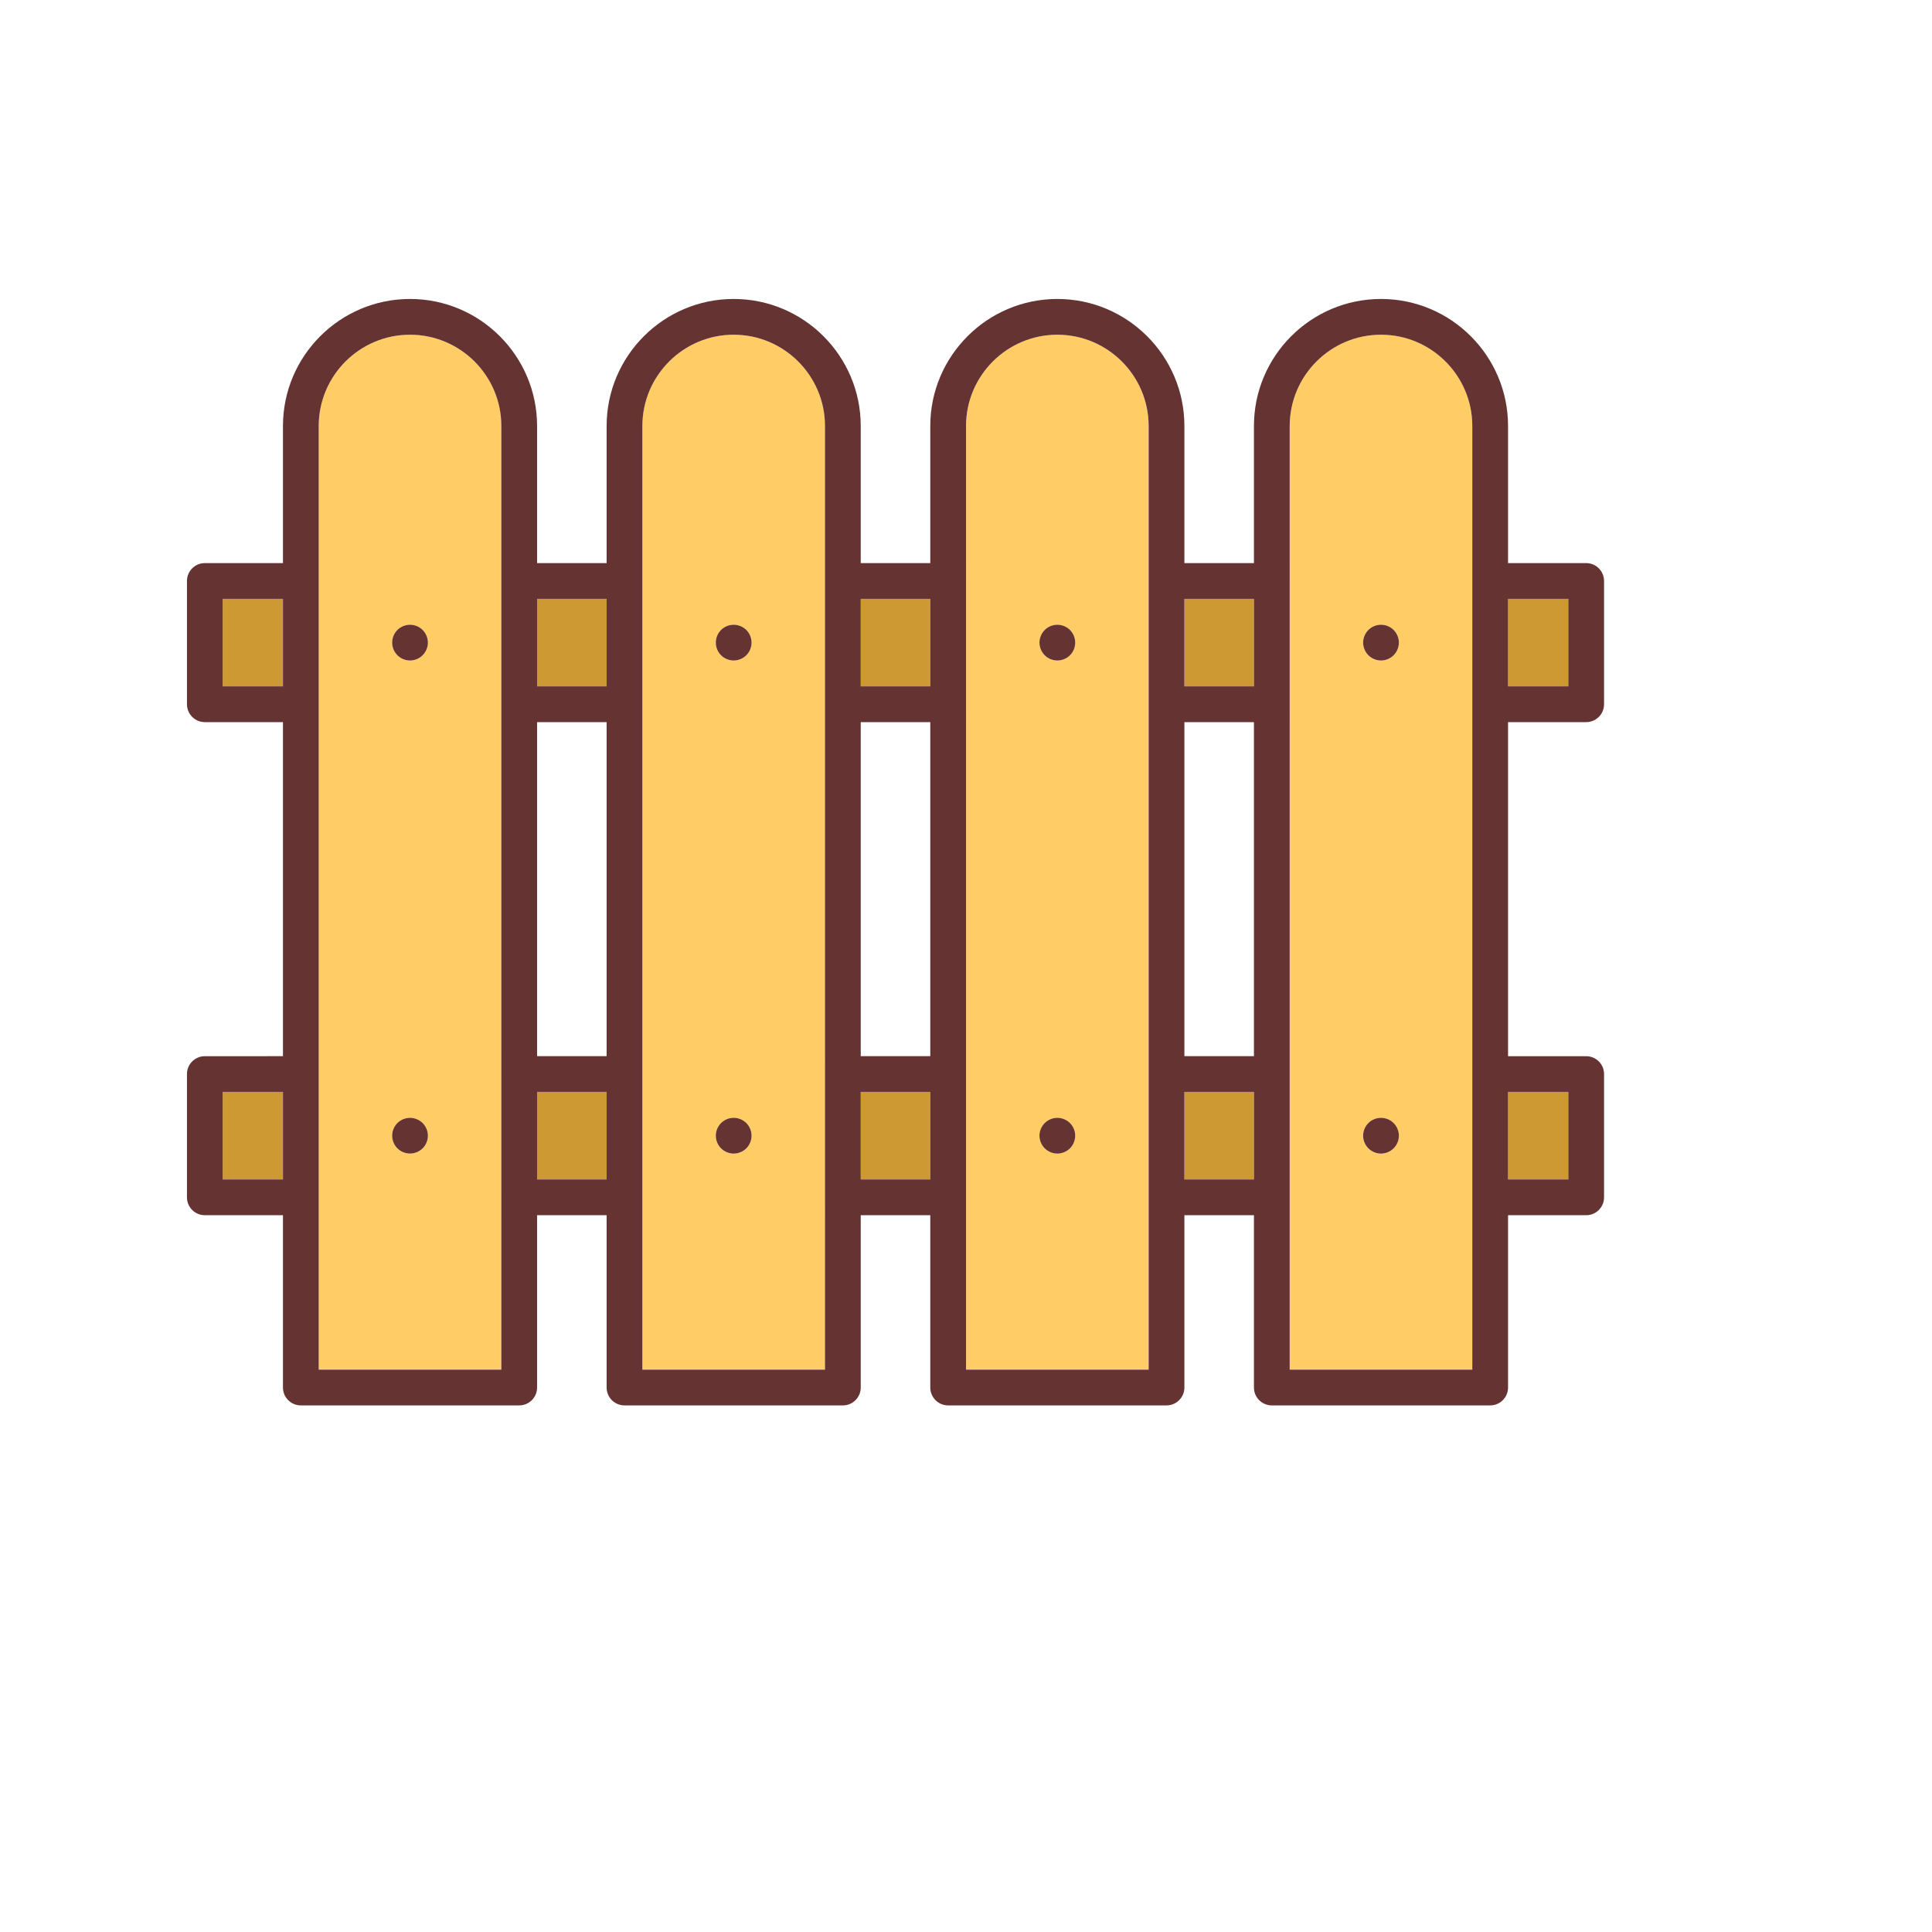 <!DOCTYPE svg PUBLIC "-//W3C//DTD SVG 1.1//EN" "http://www.w3.org/Graphics/SVG/1.1/DTD/svg11.dtd">
<!-- Uploaded to: SVG Repo, www.svgrepo.com, Transformed by: SVG Repo Mixer Tools -->
<svg version="1.1" id="Capa_1" xmlns="http://www.w3.org/2000/svg" xmlns:xlink="http://www.w3.org/1999/xlink" viewBox="-52.29 -52.29 540.35 540.35" xml:space="preserve" width="64px" height="64px" fill="#000000">
<g id="SVGRepo_bgCarrier" stroke-width="0"/>
<g id="SVGRepo_tracerCarrier" stroke-linecap="round" stroke-linejoin="round"/>
<g id="SVGRepo_iconCarrier"> <g> <path style="fill:#FFCC66;" d="M152.908,41.325c-14.081,0-25.536,11.455-25.536,25.535v263.918h51.073V66.86 C178.445,52.78,166.989,41.325,152.908,41.325z M156.45,268.881c-0.94,0.93-2.22,1.47-3.54,1.47c-1.32,0-2.61-0.54-3.54-1.47 c-0.93-0.93-1.46-2.221-1.46-3.53c0-1.319,0.53-2.61,1.46-3.54c0.93-0.93,2.22-1.47,3.54-1.47c1.32,0,2.6,0.54,3.54,1.47 c0.93,0.93,1.46,2.221,1.46,3.54C157.91,266.661,157.38,267.952,156.45,268.881z M156.45,130.971c-0.94,0.939-2.22,1.47-3.54,1.47 c-1.32,0-2.61-0.53-3.54-1.47c-0.93-0.93-1.46-2.221-1.46-3.53c0-1.319,0.53-2.61,1.46-3.54c0.93-0.93,2.22-1.46,3.54-1.46 c1.32,0,2.6,0.53,3.54,1.46c0.93,0.941,1.46,2.221,1.46,3.54C157.91,128.75,157.38,130.041,156.45,130.971z"/> <rect x="97.923" y="115.202" style="fill:#CC9933;" width="19.449" height="24.477"/> <rect x="188.445" y="253.108" style="fill:#CC9933;" width="19.449" height="24.476"/> <rect x="97.923" y="253.108" style="fill:#CC9933;" width="19.449" height="24.476"/> <rect x="10" y="253.108" style="fill:#CC9933;" width="16.85" height="24.476"/> <rect x="188.445" y="115.202" style="fill:#CC9933;" width="19.449" height="24.477"/> <path style="fill:#FFCC66;" d="M62.386,41.325c-14.081,0-25.536,11.455-25.536,25.535v263.918h51.073V66.86 C87.923,52.78,76.467,41.325,62.386,41.325z M65.92,268.881c-0.93,0.93-2.22,1.46-3.53,1.46c-1.32,0-2.61-0.53-3.54-1.46 c-0.93-0.93-1.46-2.221-1.46-3.53c0-1.319,0.53-2.61,1.46-3.54c0.93-0.93,2.22-1.46,3.54-1.46c1.31,0,2.6,0.53,3.53,1.46 c0.93,0.93,1.47,2.221,1.47,3.54C67.39,266.661,66.85,267.952,65.92,268.881z M65.92,130.971c-0.93,0.939-2.22,1.47-3.53,1.47 c-1.32,0-2.61-0.53-3.54-1.47c-0.93-0.93-1.46-2.21-1.46-3.53c0-1.319,0.53-2.61,1.46-3.54c0.93-0.93,2.22-1.46,3.54-1.46 c1.31,0,2.6,0.53,3.53,1.46c0.93,0.941,1.47,2.221,1.47,3.54C67.39,128.75,66.85,130.041,65.92,130.971z"/> <rect x="10" y="115.202" style="fill:#CC9933;" width="16.85" height="24.477"/> <rect x="278.967" y="115.202" style="fill:#CC9933;" width="19.45" height="24.477"/> <rect x="369.489" y="115.202" style="fill:#CC9933;" width="16.85" height="24.477"/> <path style="fill:#FFCC66;" d="M333.953,41.325c-14.081,0-25.536,11.455-25.536,25.535v263.918h51.072V66.86 C359.489,52.78,348.034,41.325,333.953,41.325z M337.49,268.881c-0.93,0.93-2.22,1.47-3.54,1.47c-1.31,0-2.6-0.54-3.53-1.47 c-0.93-0.93-1.47-2.221-1.47-3.53c0-1.319,0.54-2.61,1.47-3.54c0.93-0.93,2.22-1.46,3.53-1.46c1.32,0,2.61,0.53,3.54,1.46 c0.93,0.93,1.47,2.221,1.47,3.54C338.96,266.661,338.42,267.952,337.49,268.881z M337.49,130.971c-0.93,0.939-2.22,1.47-3.54,1.47 c-1.31,0-2.6-0.53-3.53-1.47c-0.93-0.93-1.47-2.221-1.47-3.53c0-1.319,0.54-2.61,1.47-3.54c0.93-0.93,2.22-1.46,3.53-1.46 c1.32,0,2.61,0.53,3.54,1.46c0.93,0.93,1.47,2.221,1.47,3.54C338.96,128.75,338.42,130.041,337.49,130.971z"/> <rect x="369.489" y="253.108" style="fill:#CC9933;" width="16.85" height="24.476"/> <path style="fill:#FFCC66;" d="M243.431,41.325c-14.08,0-25.536,11.455-25.536,25.535v263.918h51.072V66.86 C268.967,52.78,257.511,41.325,243.431,41.325z M246.97,268.881c-0.93,0.93-2.22,1.47-3.54,1.47c-1.31,0-2.6-0.54-3.53-1.47 c-0.93-0.93-1.47-2.221-1.47-3.53c0-1.319,0.54-2.61,1.47-3.54c0.93-0.93,2.21-1.46,3.53-1.46c1.32,0,2.61,0.53,3.54,1.46 c0.93,0.93,1.46,2.221,1.46,3.54C248.43,266.661,247.9,267.952,246.97,268.881z M246.97,130.981c-0.93,0.93-2.22,1.46-3.54,1.46 c-1.31,0-2.6-0.53-3.53-1.46c-0.93-0.939-1.47-2.22-1.47-3.54c0-1.319,0.54-2.6,1.47-3.54c0.92-0.93,2.21-1.46,3.53-1.46 c1.32,0,2.61,0.53,3.54,1.46c0.93,0.941,1.46,2.221,1.46,3.54C248.43,128.761,247.9,130.041,246.97,130.981z"/> <rect x="278.967" y="253.108" style="fill:#CC9933;" width="19.45" height="24.476"/> <path style="fill:#663333;" d="M391.339,105.202h-21.85V66.86c0-19.594-15.941-35.535-35.536-35.535s-35.536,15.941-35.536,35.535 v38.342h-19.45V66.86c0-19.594-15.941-35.535-35.536-35.535c-19.595,0-35.536,15.941-35.536,35.535v38.342h-19.449V66.86 c0-19.594-15.942-35.535-35.537-35.535c-19.595,0-35.536,15.941-35.536,35.535v38.342H97.923V66.86 c0-19.594-15.941-35.535-35.537-35.535c-19.595,0-35.536,15.941-35.536,35.535v38.342H5c-2.761,0-5,2.239-5,5v34.477 c0,2.762,2.239,5,5,5h21.85v93.43H5c-2.761,0-5,2.239-5,5v34.477c0,2.762,2.239,5,5,5h21.85v48.193c0,2.761,2.239,5,5,5h61.073 c2.761,0,5-2.239,5-5v-48.193h19.449v48.193c0,2.761,2.239,5,5,5h61.073c2.761,0,5-2.239,5-5v-48.193h19.449v48.193 c0,2.761,2.239,5,5,5h61.072c2.761,0,5-2.239,5-5v-48.193h19.45v48.193c0,2.761,2.239,5,5,5h61.072c2.761,0,5-2.239,5-5v-48.193 h21.85c2.761,0,5-2.238,5-5v-34.477c0-2.761-2.239-5-5-5h-21.85v-93.43h21.85c2.761,0,5-2.238,5-5v-34.477 C396.339,107.441,394.101,105.202,391.339,105.202z M26.85,277.584H10v-24.477h16.85V277.584z M26.85,139.678H10v-24.477h16.85 V139.678z M87.923,330.778H36.85V66.86c0-14.08,11.456-25.535,25.536-25.535c14.081,0,25.537,11.455,25.537,25.535V330.778z M117.372,277.584H97.923v-24.477h19.449V277.584z M117.372,243.108H97.923v-93.43h19.449V243.108z M117.372,139.678H97.923 v-24.477h19.449V139.678z M178.445,330.778h-51.073V66.86c0-14.08,11.456-25.535,25.536-25.535 c14.081,0,25.537,11.455,25.537,25.535V330.778z M207.895,277.584h-19.449v-24.477h19.449V277.584z M207.895,243.108h-19.449 v-93.43h19.449V243.108z M207.895,139.678h-19.449v-24.477h19.449V139.678z M268.967,330.778h-51.072V66.86 c0-14.08,11.456-25.535,25.536-25.535c14.081,0,25.536,11.455,25.536,25.535V330.778z M298.417,277.584h-19.45v-24.477h19.45 V277.584z M298.417,243.108h-19.45v-93.43h19.45V243.108z M298.417,139.678h-19.45v-24.477h19.45V139.678z M359.489,330.778 h-51.072V66.86c0-14.08,11.456-25.535,25.536-25.535s25.536,11.455,25.536,25.535V330.778z M386.339,253.108v24.477h-16.85v-24.477 H386.339z M386.339,139.678h-16.85v-24.477h16.85V139.678z"/> <path style="fill:#663333;" d="M62.39,122.441c-1.32,0-2.61,0.53-3.54,1.46c-0.93,0.93-1.46,2.221-1.46,3.54 c0,1.32,0.53,2.601,1.46,3.53c0.93,0.939,2.22,1.47,3.54,1.47c1.31,0,2.6-0.53,3.53-1.47c0.93-0.93,1.47-2.221,1.47-3.53 c0-1.319-0.54-2.6-1.47-3.54C64.99,122.971,63.7,122.441,62.39,122.441z"/> <path style="fill:#663333;" d="M62.39,260.351c-1.32,0-2.61,0.53-3.54,1.46c-0.93,0.93-1.46,2.221-1.46,3.54 c0,1.31,0.53,2.601,1.46,3.53c0.93,0.93,2.22,1.46,3.54,1.46c1.31,0,2.6-0.53,3.53-1.46c0.93-0.93,1.47-2.221,1.47-3.53 c0-1.319-0.54-2.61-1.47-3.54C64.99,260.881,63.7,260.351,62.39,260.351z"/> <path style="fill:#663333;" d="M152.91,122.441c-1.32,0-2.61,0.53-3.54,1.46c-0.93,0.93-1.46,2.221-1.46,3.54 c0,1.31,0.53,2.601,1.46,3.53c0.93,0.939,2.22,1.47,3.54,1.47c1.32,0,2.6-0.53,3.54-1.47c0.93-0.93,1.46-2.221,1.46-3.53 c0-1.319-0.53-2.6-1.46-3.54C155.51,122.971,154.23,122.441,152.91,122.441z"/> <path style="fill:#663333;" d="M152.91,260.341c-1.32,0-2.61,0.54-3.54,1.47c-0.93,0.93-1.46,2.221-1.46,3.54 c0,1.31,0.53,2.601,1.46,3.53c0.93,0.93,2.22,1.47,3.54,1.47c1.32,0,2.6-0.54,3.54-1.47c0.93-0.93,1.46-2.221,1.46-3.53 c0-1.319-0.53-2.61-1.46-3.54C155.51,260.881,154.23,260.341,152.91,260.341z"/> <path style="fill:#663333;" d="M243.43,122.441c-1.32,0-2.61,0.53-3.53,1.46c-0.93,0.941-1.47,2.221-1.47,3.54 c0,1.32,0.54,2.601,1.47,3.54c0.93,0.93,2.22,1.46,3.53,1.46c1.32,0,2.61-0.53,3.54-1.46c0.93-0.939,1.46-2.22,1.46-3.54 c0-1.319-0.53-2.6-1.46-3.54C246.039,122.971,244.749,122.441,243.43,122.441z"/> <path style="fill:#663333;" d="M243.43,260.351c-1.32,0-2.6,0.53-3.53,1.46c-0.93,0.93-1.47,2.221-1.47,3.54 c0,1.31,0.54,2.601,1.47,3.53c0.93,0.93,2.22,1.47,3.53,1.47c1.32,0,2.61-0.54,3.54-1.47c0.93-0.93,1.46-2.221,1.46-3.53 c0-1.319-0.53-2.61-1.46-3.54C246.039,260.881,244.749,260.351,243.43,260.351z"/> <path style="fill:#663333;" d="M333.95,122.441c-1.31,0-2.6,0.53-3.53,1.46c-0.93,0.93-1.47,2.221-1.47,3.54 c0,1.31,0.54,2.601,1.47,3.53c0.93,0.939,2.22,1.47,3.53,1.47c1.32,0,2.61-0.53,3.54-1.47c0.93-0.93,1.47-2.221,1.47-3.53 c0-1.319-0.54-2.61-1.47-3.54C336.559,122.971,335.27,122.441,333.95,122.441z"/> <path style="fill:#663333;" d="M333.95,260.351c-1.31,0-2.6,0.53-3.53,1.46c-0.93,0.93-1.47,2.221-1.47,3.54 c0,1.31,0.54,2.601,1.47,3.53c0.93,0.93,2.22,1.47,3.53,1.47c1.32,0,2.61-0.54,3.54-1.47c0.93-0.93,1.47-2.221,1.47-3.53 c0-1.319-0.54-2.61-1.47-3.54C336.559,260.881,335.27,260.351,333.95,260.351z"/> </g> <rect x="428.076" y="404.445" style="fill:#663333;" width="7.693" height="0"/> </g>
</svg>
